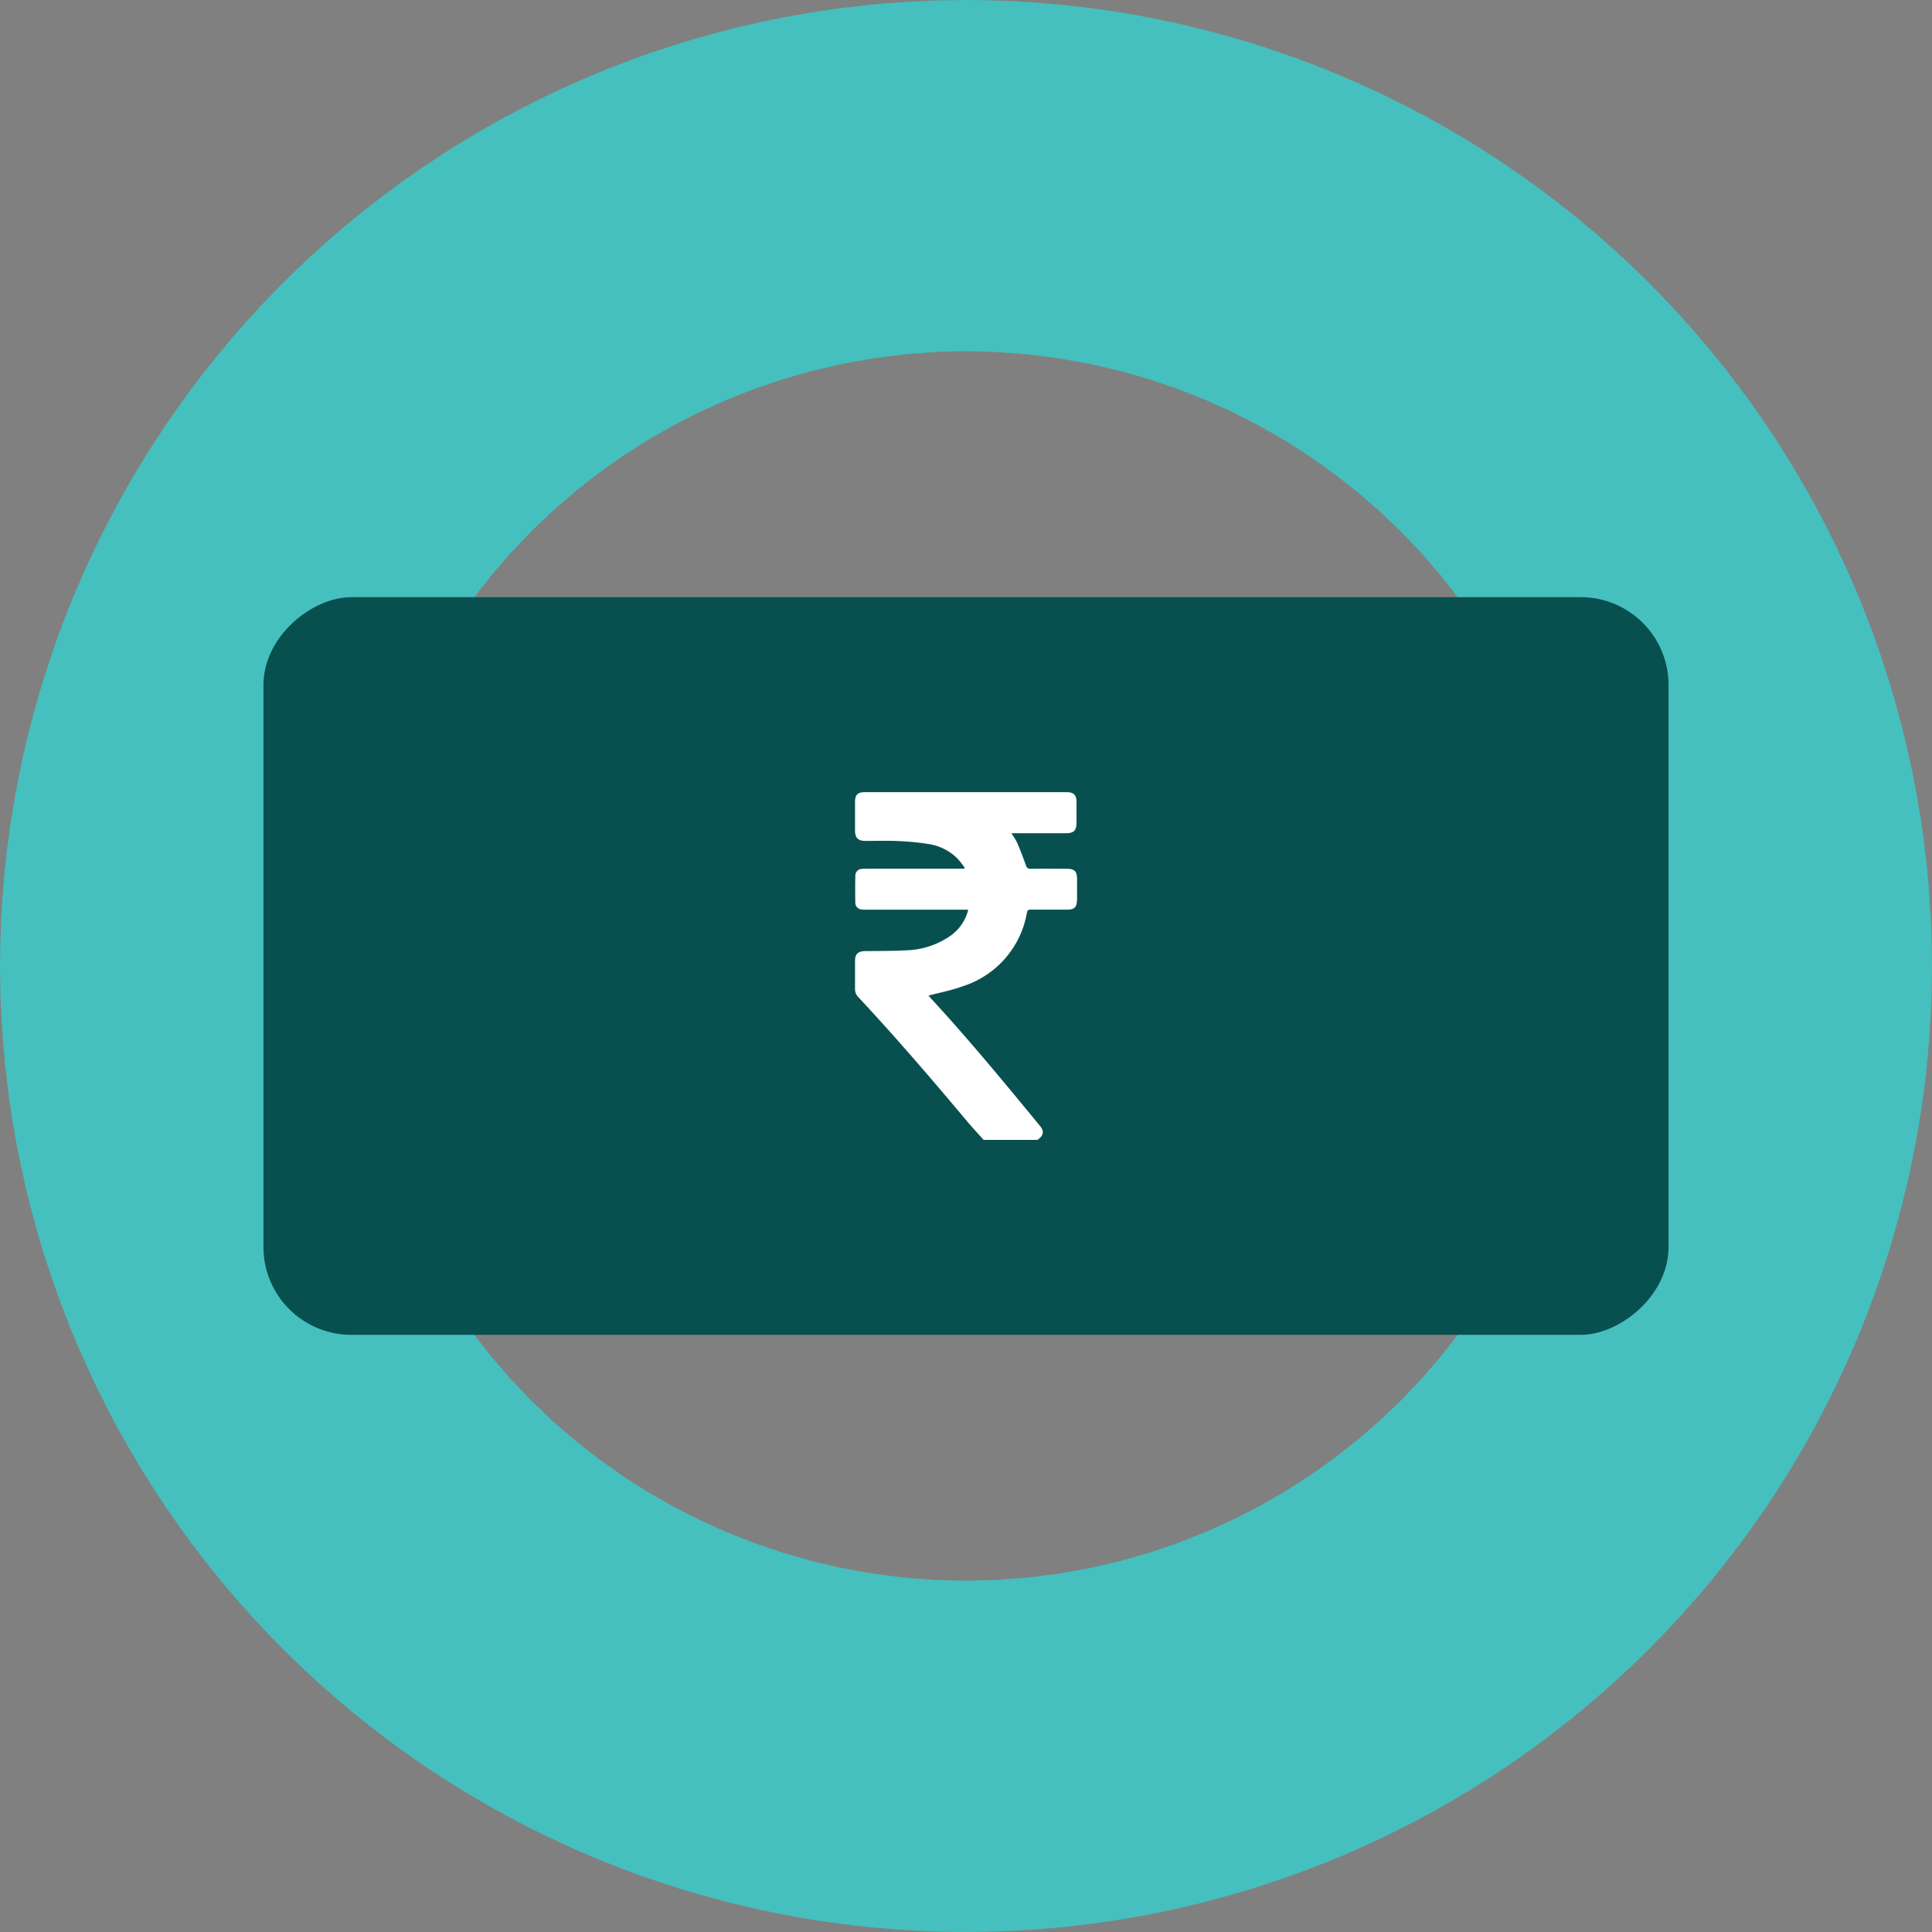 <svg id="Component_17_72" data-name="Component 17 – 72" xmlns="http://www.w3.org/2000/svg" xmlns:xlink="http://www.w3.org/1999/xlink" width="110" height="110" viewBox="0 0 110 110">
  <rect x="0" y="0" width="110" height="110" fill="#808080" stroke="none"/>
  <defs>
    <clipPath id="clip-path">
      <rect id="Rectangle_204" data-name="Rectangle 204" width="12.635" height="19.797" fill="#fff"/>
    </clipPath>
  </defs>
  <g id="Ellipse_29" data-name="Ellipse 29" fill="none" stroke="#45c0be" stroke-width="90">
    <circle cx="55" cy="55" r="55" stroke="none"/>
    <circle cx="55" cy="55" r="10" fill="none"/>
  </g>
  <rect id="Rectangle_343" data-name="Rectangle 343" width="42" height="80" rx="5" transform="translate(95 34) rotate(90)" fill="#08504f"/>
  <g id="Group_371" data-name="Group 371" transform="translate(48.682 45.102)">
    <g id="Group_370" data-name="Group 370" transform="translate(0 0)" clip-path="url(#clip-path)">
      <path id="Path_183" data-name="Path 183" d="M12.633,6.155c0,.387-.155.534-.543.535-.7,0-1.392,0-2.088,0-.13,0-.186.026-.215.17a5.353,5.353,0,0,1-3.644,4.188c-.633.235-1.306.36-1.961.535.026.03.077.093.132.152,2.17,2.349,4.2,4.816,6.23,7.285.24.292.182.556-.166.778H7.323c-.3-.333-.606-.66-.894-1C4.4,16.378,2.343,13.98.188,11.671A.643.643,0,0,1,0,11.2c0-.534,0-1.07,0-1.6,0-.381.176-.544.561-.55.773-.01,1.548,0,2.319-.044a4.63,4.63,0,0,0,2.6-.862,2.562,2.562,0,0,0,.965-1.452H.632A2.052,2.052,0,0,1,.38,6.683a.387.387,0,0,1-.363-.365Q0,5.526.018,4.734A.381.381,0,0,1,.379,4.37a2.363,2.363,0,0,1,.27-.013H6.212l.039-.046a6.344,6.344,0,0,0-.418-.531,2.953,2.953,0,0,0-1.685-.833A14.71,14.71,0,0,0,2.4,2.783c-.6-.027-1.212-.005-1.817-.007C.174,2.775,0,2.6,0,2.19Q0,1.378,0,.566C0,.144.15,0,.574,0H12.039c.413,0,.569.156.572.571,0,.374,0,.748,0,1.122,0,.5-.142.646-.638.646H8.9a4.4,4.4,0,0,1,.328.534q.271.636.5,1.29c.051.147.106.2.264.2.683-.009,1.366-.005,2.049,0,.462,0,.6.137.6.6,0,.4,0,.8,0,1.2" transform="translate(0 0)" fill="#fff"/>
    </g>
  </g>
</svg>
